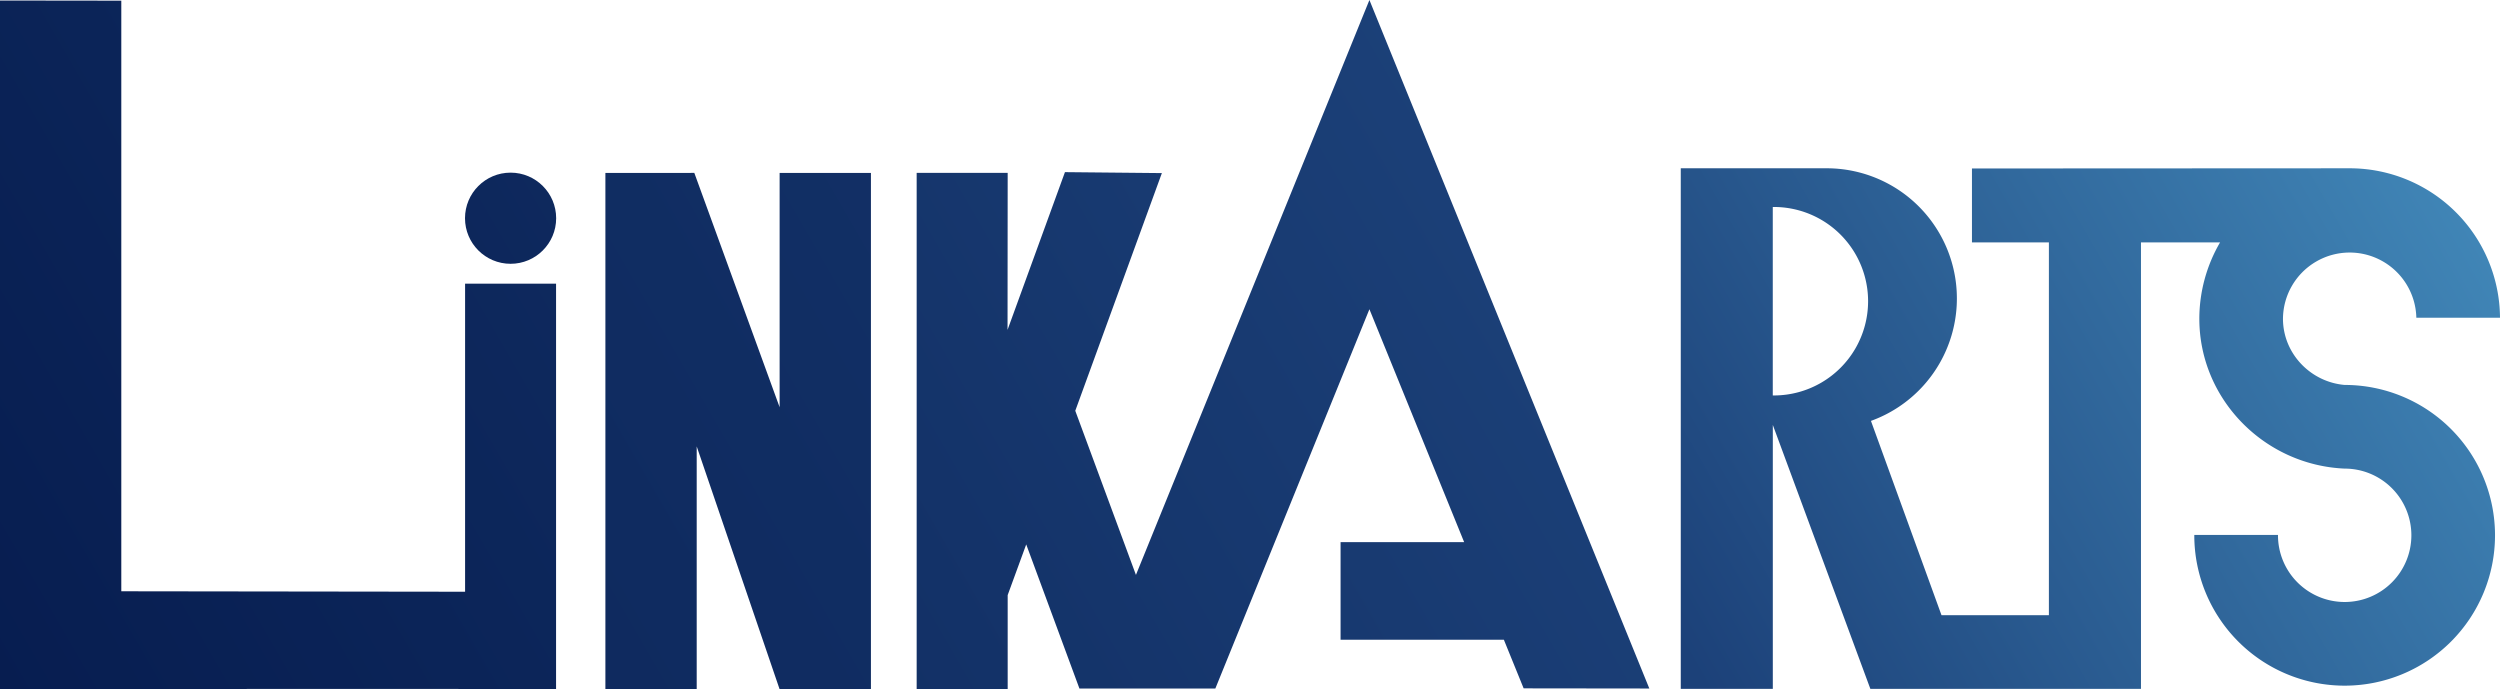 <svg id="Calque_1" data-name="Calque 1" xmlns="http://www.w3.org/2000/svg" xmlns:xlink="http://www.w3.org/1999/xlink" viewBox="0 0 1278.63 352.54"><defs><style>.cls-1{fill:url(#Dégradé_sans_nom_28);}.cls-2{fill:url(#Dégradé_sans_nom_28-2);}.cls-3{fill:url(#Dégradé_sans_nom_28-3);}.cls-4{fill:url(#Dégradé_sans_nom_28-4);}.cls-5{fill:url(#Dégradé_sans_nom_28-5);}</style><linearGradient id="Dégradé_sans_nom_28" x1="-42.12" y1="282.76" x2="1321.7" y2="-504.64" gradientUnits="userSpaceOnUse"><stop offset="0" stop-color="#071d50"/><stop offset="0.68" stop-color="#1c4179"/><stop offset="1" stop-color="#4085b6"/></linearGradient><linearGradient id="Dégradé_sans_nom_28-2" x1="33.78" y1="242.88" x2="1142.31" y2="-397.13" xlink:href="#Dégradé_sans_nom_28"/><linearGradient id="Dégradé_sans_nom_28-3" x1="-225.65" y1="568.75" x2="1811.83" y2="-607.59" xlink:href="#Dégradé_sans_nom_28"/><linearGradient id="Dégradé_sans_nom_28-4" x1="15.46" y1="1094.98" x2="1253.03" y2="380.47" xlink:href="#Dégradé_sans_nom_28"/><linearGradient id="Dégradé_sans_nom_28-5" x1="48.98" y1="570.85" x2="1163.45" y2="-72.59" xlink:href="#Dégradé_sans_nom_28"/></defs><title>Logo-LA3-17-01</title><polygon class="cls-1" points="237.86 352.43 284.4 352.42 284.4 145.08 237.87 145.08 237.87 302.64 234.56 302.64 62.04 302.41 62.04 0.34 0 0.26 0 352.4 233.09 352.35 237.86 352.43"/><circle class="cls-2" cx="261.14" cy="111.61" r="23.31"/><polygon class="cls-3" points="309.63 352.54 309.63 88.45 355.11 88.43 398.74 208.28 398.74 88.45 445.44 88.45 445.44 352.54 398.74 352.54 356.33 228.31 356.33 352.54 309.63 352.54"/><path class="cls-4" d="M908.06,370.53H861V636.79h47.08v-135l49.89,135,138.41,0V408.43h40.45a77.73,77.73,0,0,0-10.61,39c0,41.34,33.43,74.94,74.34,76.7a34.11,34.11,0,1,1-34.11,34.11c0-.07,0-.13,0-.2h-42.8c0,.07,0,.13,0,.2a76.9,76.9,0,1,0,76.9-76.9c-17.46-1.5-31.55-16.07-31.55-33.91a34.11,34.11,0,0,1,68.21-.46H1280a76.9,76.9,0,0,0-76.9-76.44l-193.17.1v37.8h39.35V599.09H994.35l-36.06-99.3,0-.07a66.58,66.58,0,0,0-22.63-129.19Zm.55,116.18h-.55V390.32h.55a48.2,48.2,0,1,1,0,96.4Z" transform="translate(-1.37 -284.46)"/><polygon class="cls-5" points="580.98 294.04 549.95 210.09 594.24 88.53 544.67 88.04 515.31 168.71 515.38 88.41 468.83 88.41 468.83 352.5 515.38 352.5 515.38 306.55 515.38 304.36 524.86 278.44 552.08 352.16 578.79 352.15 580.84 352.15 621.59 352.14 700.39 158.15 748.84 277.27 685.64 277.27 685.64 327.18 769.15 327.18 779.27 352.06 843.55 352.14 700.39 0 580.98 294.04"/></svg>